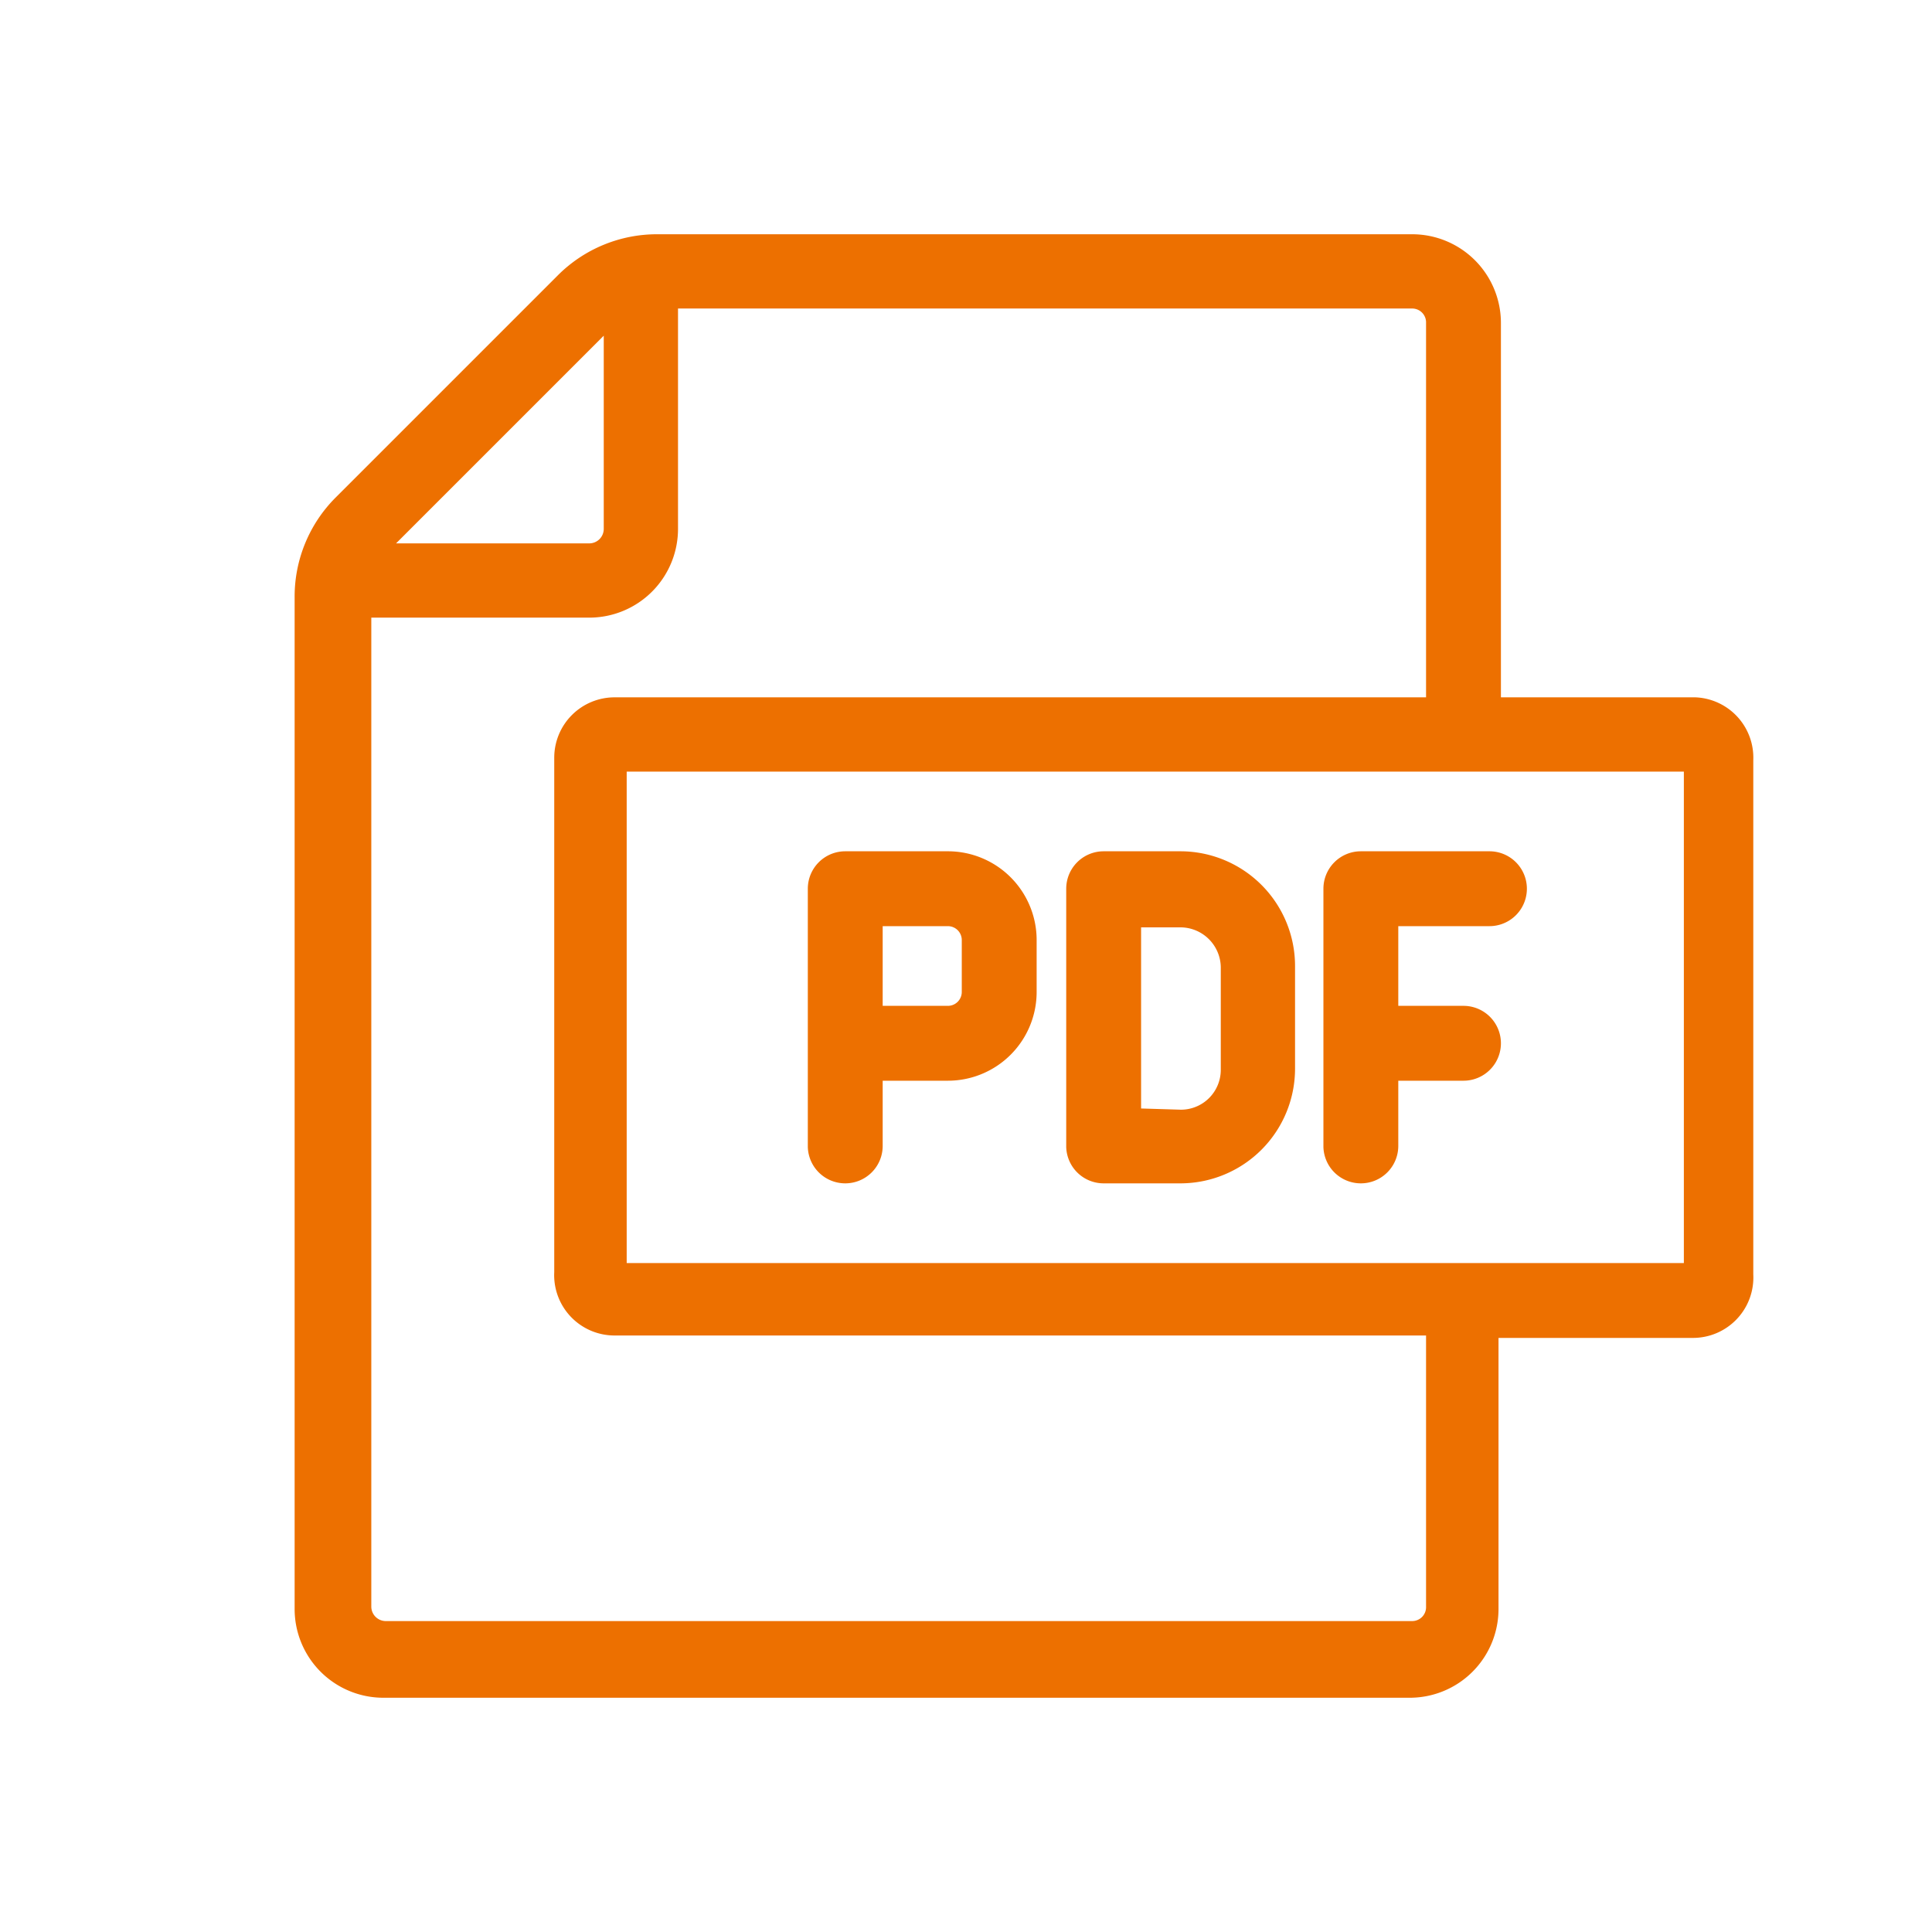 <svg id="Layer_1" data-name="Layer 1" xmlns="http://www.w3.org/2000/svg" viewBox="0 0 32 32"><defs><style>.cls-1{fill:#ed7000;}</style></defs><path class="cls-1" d="M28.08,11.55H24.86V5.35a1.47,1.47,0,0,0-1.47-1.47H10.89a2.32,2.32,0,0,0-1.65.68L5.56,8.24a2.32,2.32,0,0,0-.68,1.65V26.65a1.47,1.47,0,0,0,1.47,1.47h17a1.47,1.47,0,0,0,1.47-1.47V22.16h3.22a1,1,0,0,0,1-1.05V12.59A1,1,0,0,0,28.08,11.55Zm-.19,1.23v8.14H10.38V12.78Zm-4.27-1.23H10.18a1,1,0,0,0-1,1v8.52a1,1,0,0,0,1,1.05H23.62v4.49a.23.23,0,0,1-.23.24h-17a.24.24,0,0,1-.24-.24V10.23H9.76a1.47,1.47,0,0,0,1.47-1.47V5.11H23.39a.23.23,0,0,1,.23.24ZM6.56,9,10,5.56v3.2A.24.24,0,0,1,9.76,9Z"/><path class="cls-1" d="M22.54,19.6a.62.62,0,0,0,.62-.62V17.9h1.08a.62.62,0,1,0,0-1.24H23.16V15.34h1.51a.62.62,0,1,0,0-1.24H22.54a.62.62,0,0,0-.62.62V19A.62.62,0,0,0,22.54,19.6Z"/><path class="cls-1" d="M14,19.6a.62.62,0,0,0,.62-.62V17.9h1.08a1.47,1.47,0,0,0,1.47-1.47v-.86a1.47,1.47,0,0,0-1.47-1.47H14a.62.62,0,0,0-.62.62V19A.62.62,0,0,0,14,19.6Zm.62-2.94V15.34h1.08a.23.23,0,0,1,.23.23v.86a.23.23,0,0,1-.23.23Z"/><path class="cls-1" d="M18.28,19.6h1.28a1.9,1.9,0,0,0,1.89-1.9V16a1.9,1.9,0,0,0-1.89-1.9H18.28a.62.62,0,0,0-.62.62V19A.62.62,0,0,0,18.28,19.6Zm.62-1.24v-3h.66a.67.67,0,0,1,.66.66v1.7a.66.66,0,0,1-.66.66Z"/></svg>